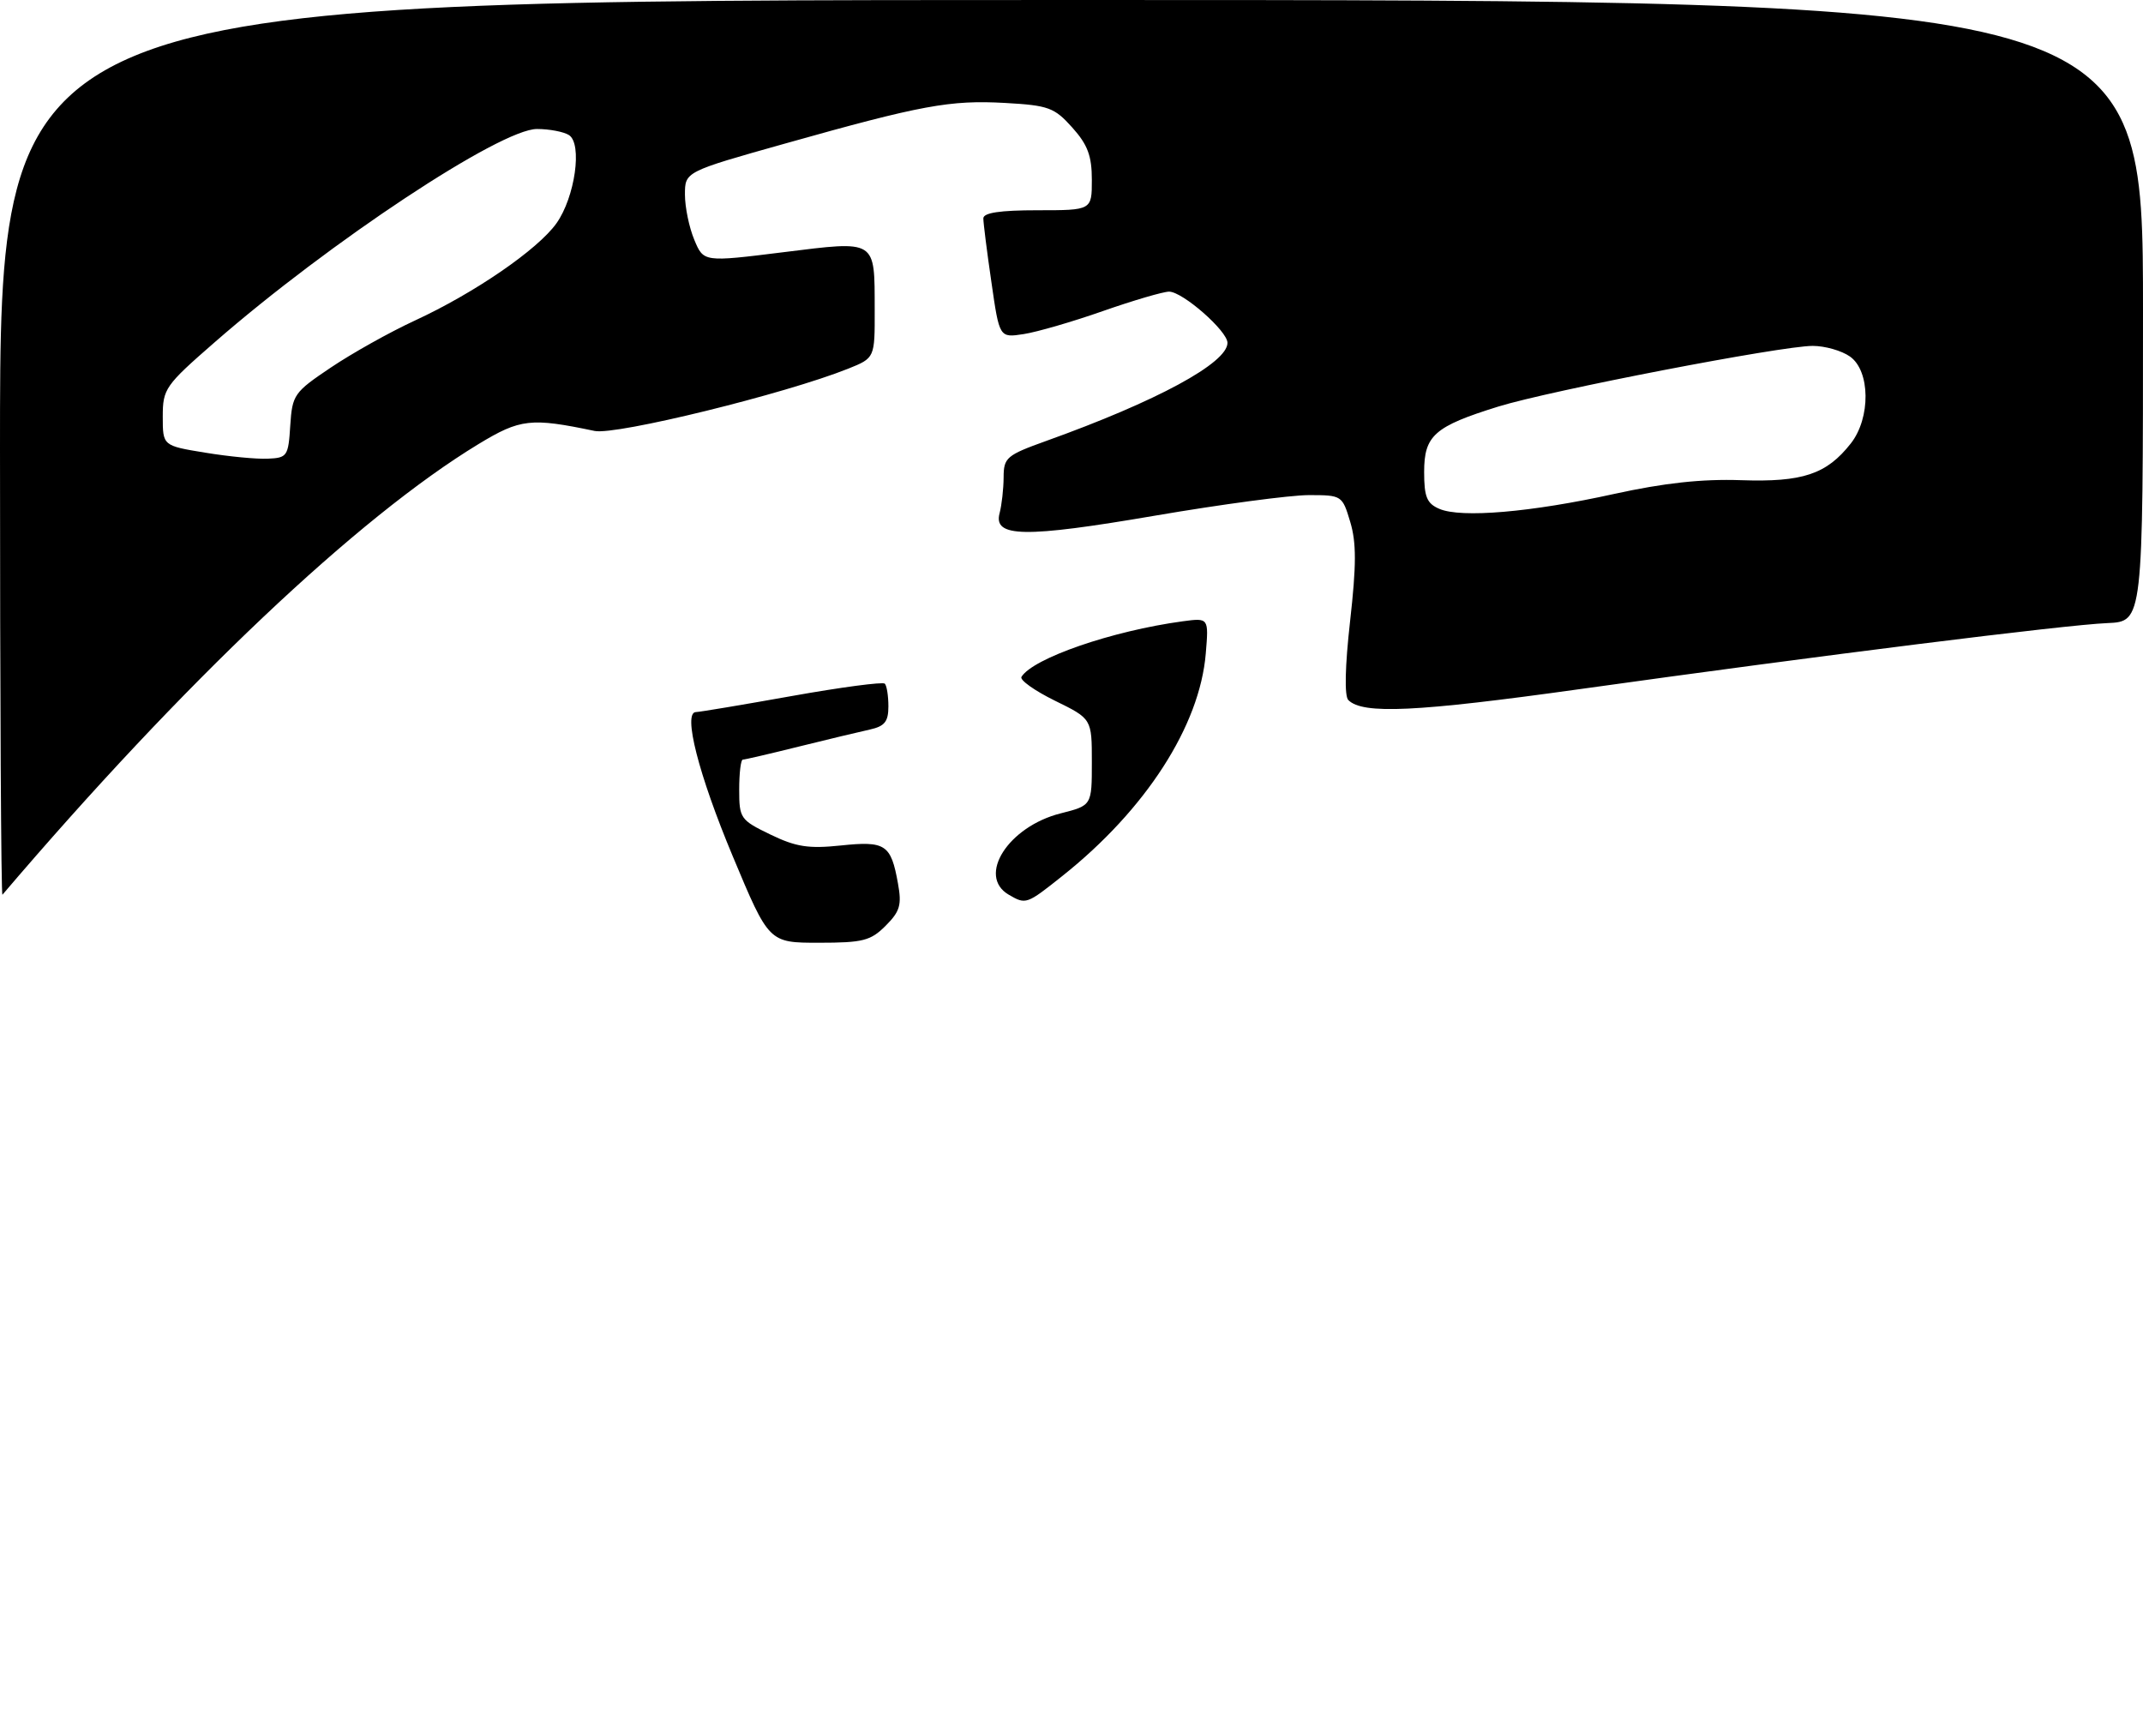 <?xml version="1.0" encoding="UTF-8" standalone="no"?>
<!DOCTYPE svg PUBLIC "-//W3C//DTD SVG 1.1//EN" "http://www.w3.org/Graphics/SVG/1.1/DTD/svg11.dtd" >
<svg xmlns="http://www.w3.org/2000/svg" xmlns:xlink="http://www.w3.org/1999/xlink" version="1.1" viewBox="0 0 316 256">
 <g >
 <path fill="currentColor"
d=" M 108.05 126.25 C 103.01 114.21 100.66 105.01 102.62 104.99 C 103.10 104.99 109.45 103.93 116.72 102.63 C 123.99 101.33 130.18 100.51 130.47 100.80 C 130.76 101.09 131.00 102.60 131.00 104.15 C 131.00 106.40 130.46 107.08 128.25 107.57 C 126.74 107.90 122.02 109.03 117.78 110.08 C 113.53 111.14 109.82 112.00 109.53 112.00 C 109.24 112.00 109.00 113.98 109.00 116.41 C 109.00 120.66 109.17 120.90 113.59 123.04 C 117.37 124.87 119.21 125.16 123.99 124.66 C 130.58 123.97 131.38 124.50 132.41 130.25 C 132.99 133.43 132.71 134.38 130.59 136.50 C 128.38 138.71 127.25 139.00 120.74 139.00 C 113.38 139.00 113.38 139.00 108.05 126.25 Z  M 148.75 131.92 C 144.02 129.16 148.68 121.86 156.42 119.92 C 161.00 118.76 161.00 118.76 161.00 112.37 C 161.00 105.98 161.00 105.98 155.55 103.31 C 152.56 101.84 150.34 100.26 150.62 99.80 C 152.33 97.04 163.99 93.02 174.37 91.61 C 178.24 91.09 178.24 91.09 177.80 96.35 C 176.92 107.02 168.95 119.38 156.66 129.15 C 151.36 133.37 151.28 133.39 148.75 131.92 Z  M 0.00 66.17 C 0.00 0.00 0.00 0.00 158.00 0.00 C 316.00 0.00 316.00 0.00 316.00 45.82 C 316.00 91.64 316.00 91.64 310.75 91.87 C 304.49 92.13 268.39 96.65 233.00 101.60 C 208.80 104.98 200.95 105.35 198.82 103.22 C 198.23 102.63 198.33 98.25 199.08 91.59 C 200.01 83.34 200.02 80.00 199.10 76.95 C 197.93 73.04 197.86 73.00 192.99 73.00 C 190.27 73.00 180.07 74.36 170.31 76.03 C 151.04 79.33 146.43 79.25 147.40 75.65 C 147.71 74.47 147.98 72.10 147.99 70.38 C 148.00 67.47 148.41 67.12 154.25 65.02 C 170.59 59.16 181.00 53.52 181.00 50.55 C 181.00 48.80 174.38 43.00 172.39 43.00 C 171.54 43.00 167.16 44.28 162.67 45.85 C 158.18 47.43 152.90 48.96 150.94 49.26 C 147.37 49.81 147.37 49.81 146.19 41.60 C 145.53 37.09 145.00 32.86 145.00 32.20 C 145.00 31.37 147.45 31.00 153.00 31.00 C 161.00 31.00 161.00 31.00 161.00 26.52 C 161.00 22.99 160.39 21.34 158.12 18.81 C 155.48 15.86 154.63 15.54 148.23 15.18 C 140.11 14.72 135.88 15.50 115.75 21.17 C 101.00 25.32 101.00 25.32 101.00 28.69 C 101.00 30.55 101.62 33.55 102.38 35.36 C 103.75 38.65 103.75 38.65 115.48 37.19 C 129.35 35.47 128.96 35.23 128.98 45.64 C 129.00 52.78 129.00 52.78 125.07 54.36 C 115.80 58.07 90.82 64.20 87.68 63.54 C 78.29 61.57 76.72 61.74 70.57 65.47 C 52.76 76.28 27.04 100.62 0.36 131.92 C 0.16 132.15 0.00 102.56 0.00 66.17 Z  M 238.00 72.83 C 245.39 71.21 250.94 70.60 256.73 70.80 C 265.82 71.11 269.34 69.93 272.91 65.39 C 275.87 61.63 275.80 54.67 272.78 52.56 C 271.56 51.70 269.09 51.00 267.30 51.00 C 262.65 51.00 228.61 57.57 220.95 59.94 C 211.52 62.87 210.00 64.20 210.00 69.59 C 210.00 73.28 210.40 74.24 212.25 75.03 C 215.45 76.41 225.78 75.53 238.00 72.83 Z  M 42.80 62.75 C 43.10 58.20 43.35 57.84 48.80 54.18 C 51.94 52.07 57.50 48.96 61.18 47.26 C 69.99 43.19 79.30 36.79 82.05 32.93 C 84.79 29.08 85.91 21.19 83.89 19.91 C 83.13 19.43 81.01 19.02 79.19 19.02 C 73.84 18.99 48.57 35.71 31.66 50.46 C 24.34 56.84 24.00 57.33 24.00 61.43 C 24.00 65.72 24.00 65.72 30.25 66.74 C 33.69 67.31 37.85 67.71 39.50 67.63 C 42.35 67.51 42.52 67.26 42.80 62.75 Z "/>
</g>
</svg>
